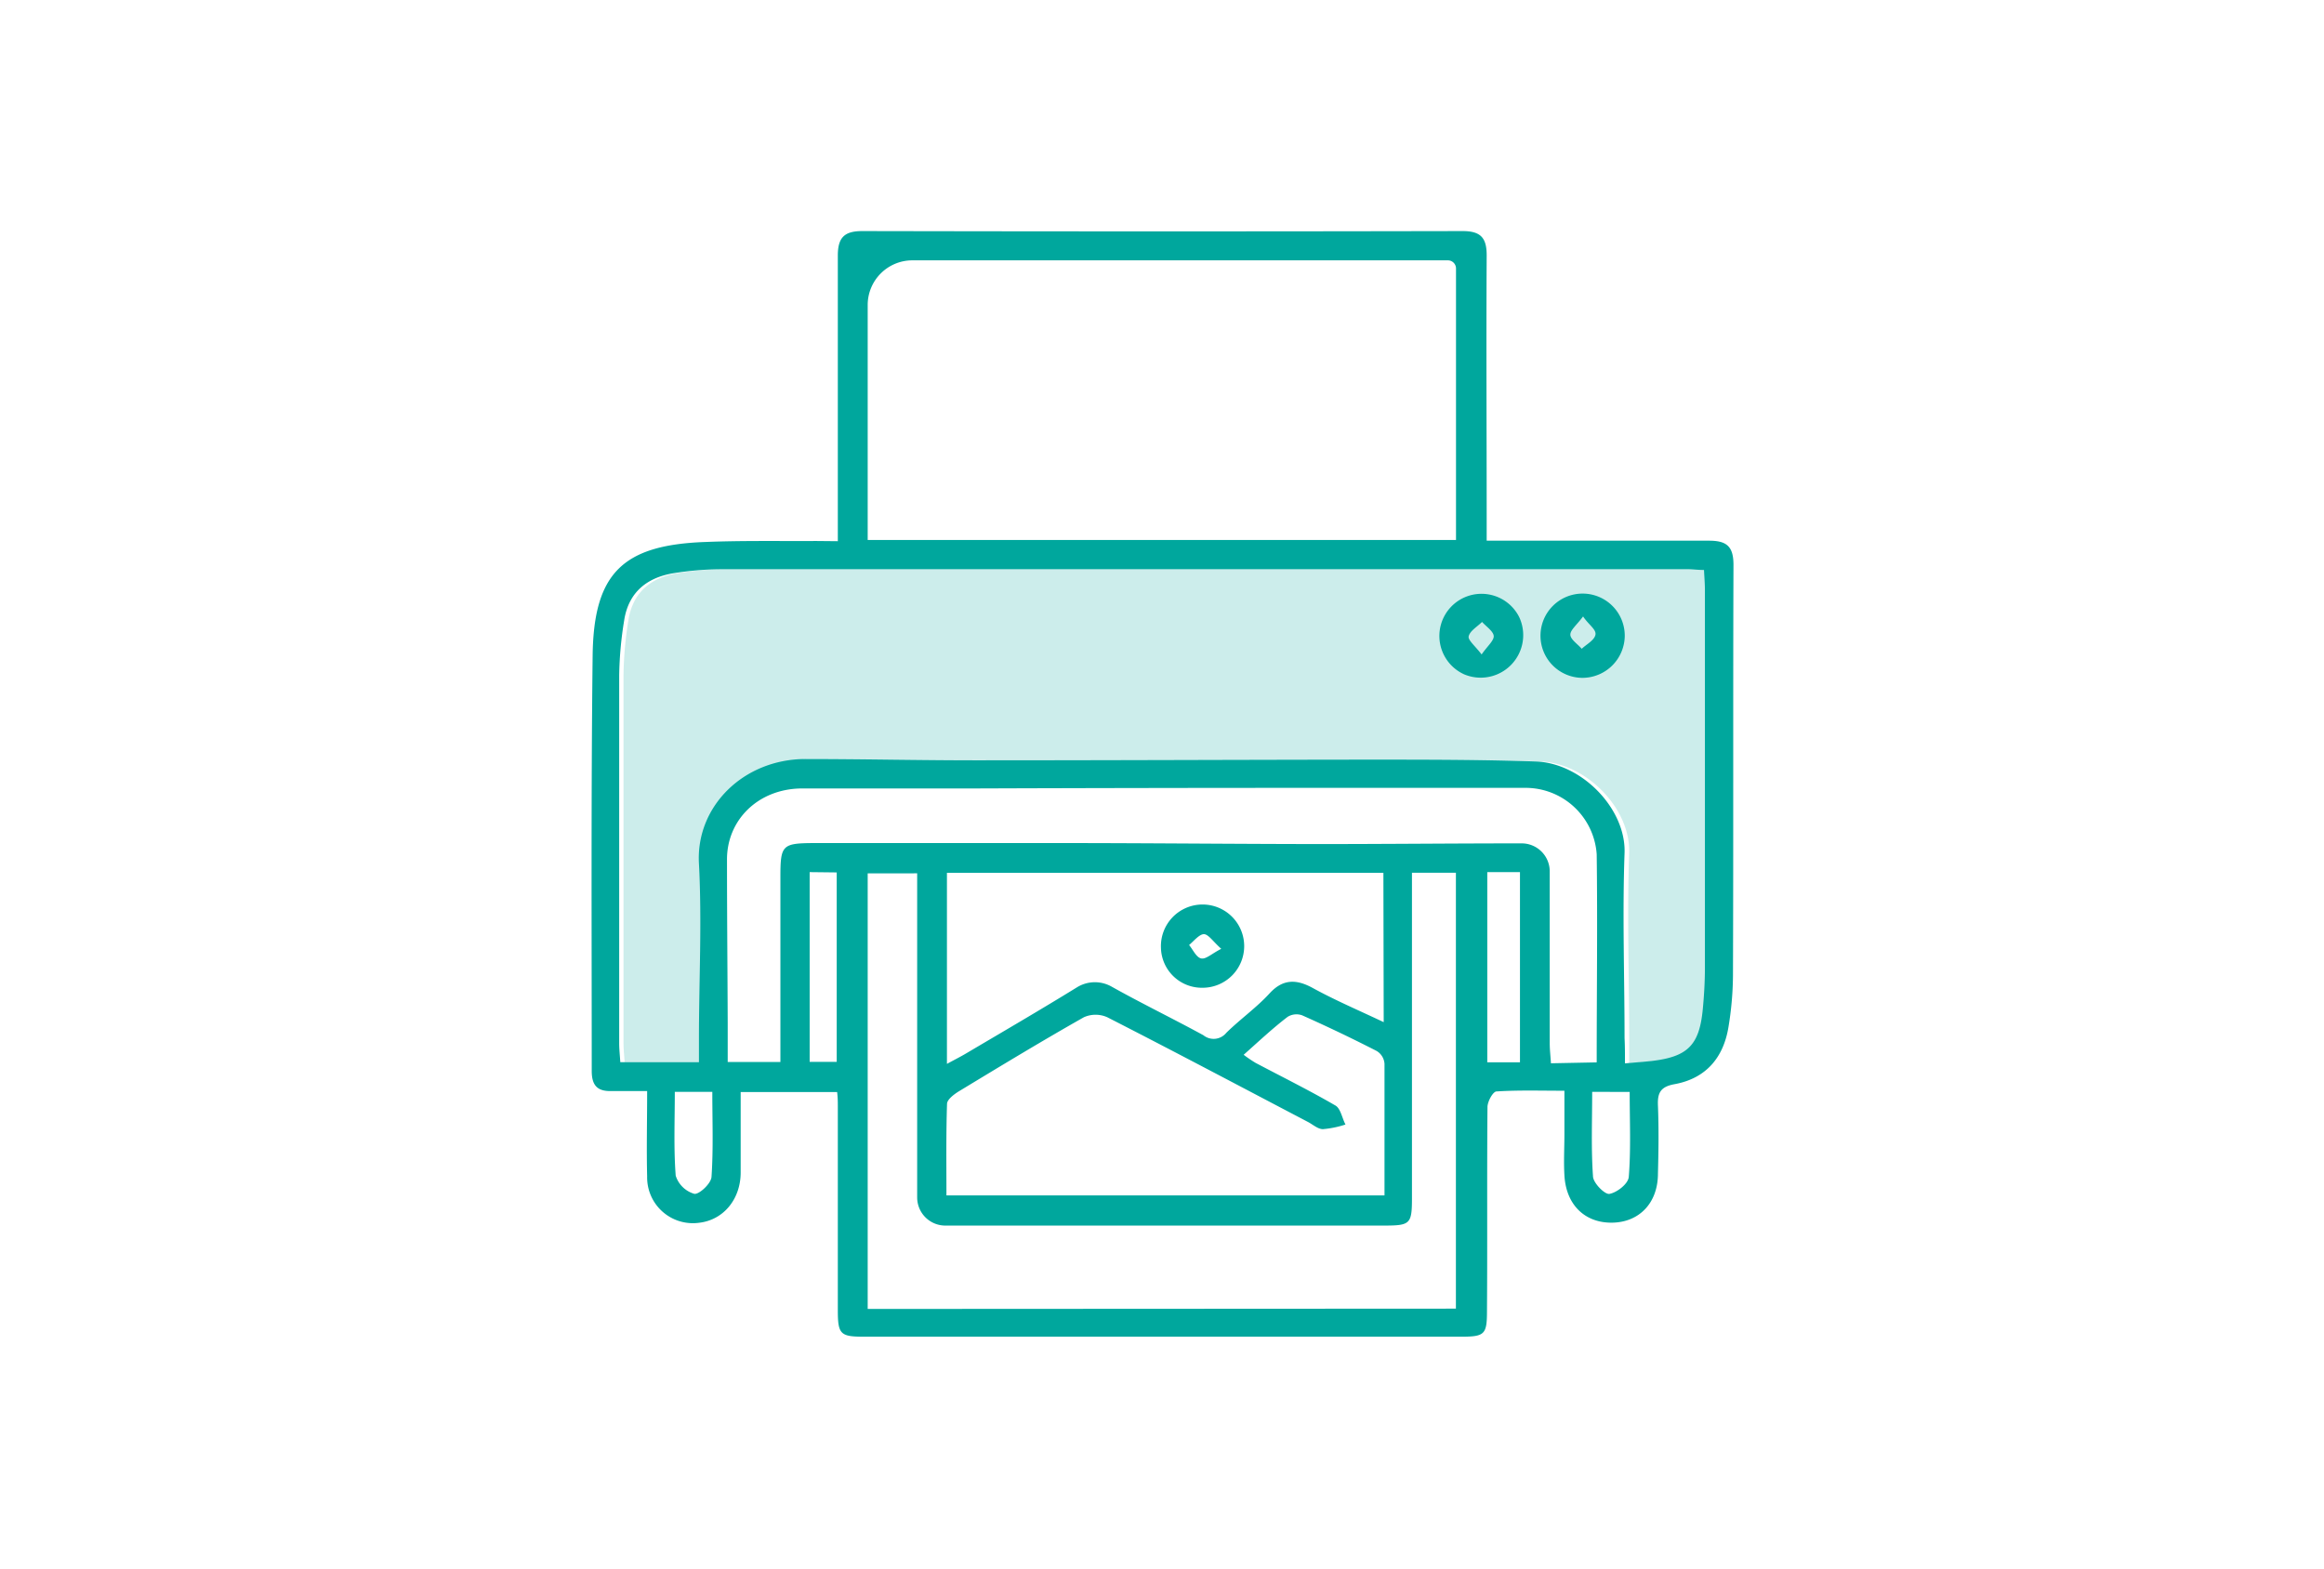 <svg id="Layer_1" data-name="Layer 1" xmlns="http://www.w3.org/2000/svg" viewBox="0 0 231.09 156"><defs><style>.cls-1,.cls-2{fill:#00a79d;}.cls-1{opacity:0.2;}</style></defs><title>Icon 3</title><path class="cls-1" d="M162,105.74c1.09-.1,1.83-.15,2.57-.23,3.66-.41,4.83-1.56,5.17-5.17.13-1.37.21-2.75.21-4.12q0-18.77,0-37.55c0-.66-.06-1.32-.09-2-.66,0-1.09-.07-1.53-.07q-48.16,0-96.31,0a30.8,30.8,0,0,0-4.48.37c-2.75.41-4.63,1.89-5.06,4.75A36.73,36.73,0,0,0,62,67.14c0,12.2,0,24.41,0,36.61,0,.6.07,1.21.11,1.88h7.85c0-.83,0-1.56,0-2.3,0-5.82.31-11.65,0-17.45-.32-5.65,4.39-10.38,10.59-10.4,5.67,0,11.34.13,17,.13,13.12,0,26.24-.06,39.36-.07,5.44,0,10.89,0,16.32.19,4.55.19,8.93,4.72,8.77,9.11-.22,6.12,0,12.26,0,18.39C162,104,162,104.73,162,105.74Z"/><g id="yn9KgQ"><path class="cls-2" d="M83.31,53.82c0-3.3,0-6.35,0-9.41,0-6.32,0-12.64,0-19,0-1.81.67-2.43,2.43-2.43q29.85.06,59.7,0c1.82,0,2.4.69,2.39,2.45-.05,8.7,0,17.39,0,26.09,0,.67,0,1.35,0,2.25h2.4c6.57,0,13.14,0,19.71,0,1.77,0,2.43.58,2.43,2.4-.05,13.64,0,27.28-.05,40.92a32.48,32.48,0,0,1-.44,5c-.49,3.08-2.24,5.16-5.38,5.73-1.37.25-1.7.85-1.64,2.13.09,2.25.06,4.5,0,6.76,0,2.93-1.87,4.85-4.57,4.88s-4.57-1.78-4.73-4.71c-.08-1.37,0-2.75,0-4.13s0-2.72,0-4.28c-2.41,0-4.59-.07-6.75.07-.35,0-.9,1-.9,1.55-.06,6.76,0,13.52-.05,20.27,0,2.35-.22,2.57-2.59,2.57H85.86c-2.3,0-2.55-.26-2.55-2.62q0-10.14,0-20.27c0-.43,0-.87-.07-1.44H73.65c0,2.7,0,5.37,0,8s-1.69,4.72-4.13,5A4.55,4.55,0,0,1,64.35,117c-.07-2.74,0-5.48,0-8.5-1.31,0-2.41,0-3.51,0-1.4.05-2-.51-2-2,0-13.77-.07-27.53.09-41.3.1-8.2,3-11,11.17-11.3,3.69-.15,7.38-.08,11.07-.1Zm78.27,51.93c1.09-.1,1.83-.15,2.57-.23,3.66-.41,4.83-1.56,5.17-5.17.13-1.37.21-2.75.21-4.12q0-18.77,0-37.55c0-.66-.06-1.32-.09-2-.66,0-1.09-.07-1.53-.07q-48.16,0-96.31,0a30.8,30.8,0,0,0-4.48.37c-2.75.41-4.63,1.89-5.06,4.75a36.75,36.75,0,0,0-.49,5.41c0,12.2,0,24.41,0,36.61,0,.6.07,1.21.11,1.88H69.5c0-.83,0-1.56,0-2.3,0-5.82.31-11.65,0-17.45-.32-5.65,4.39-10.38,10.59-10.4,5.67,0,11.34.13,17,.13,13.12,0,26.24-.06,39.36-.07,5.44,0,10.89,0,16.32.19,4.55.19,8.93,4.72,8.77,9.11-.22,6.12,0,12.26,0,18.39C161.58,104,161.58,104.73,161.58,105.74ZM86.28,30.32V53.7h58.5v-27a.81.81,0,0,0-.81-.81H90.72A4.44,4.44,0,0,0,86.28,30.32Zm58.49,99.82V86.79H140.4v2.53q0,14.92,0,29.85c0,2.52-.18,2.7-2.64,2.71H94a2.8,2.8,0,0,1-2.8-2.8q0-15,0-30c0-.73,0-1.46,0-2.23H86.28v43.32Zm14-24.49c0-7.06.09-13.88,0-20.69a7.09,7.09,0,0,0-7.13-6.61q-10.12,0-20.24,0-17.35,0-34.69.06c-5.68,0-11.37,0-17.05,0-4.31.06-7.41,3.17-7.37,7.13,0,5.38.05,10.76.07,16.15,0,1.29,0,2.59,0,3.92H77.6c0-6.23,0-12.3,0-18.36,0-3.21.16-3.39,3.32-3.41q12.17,0,24.33,0c8.61,0,17.22.09,25.83.1,6.74,0,13.48-.07,20.23-.07a2.79,2.79,0,0,1,2.79,2.78c0,5.7,0,11.39,0,17.09,0,.66.08,1.31.12,2Zm-35.1-.75a14.17,14.17,0,0,0,1.18.8c2.65,1.4,5.34,2.73,7.94,4.24.52.3.66,1.25,1,1.89a9.81,9.81,0,0,1-2.24.46c-.51,0-1-.46-1.5-.72-6.64-3.48-13.27-7-19.95-10.41a2.85,2.85,0,0,0-2.32,0c-4.19,2.37-8.31,4.87-12.42,7.36-.49.3-1.18.82-1.19,1.25-.1,3-.06,6.08-.06,9.11h43.56c0-4.47,0-8.78,0-13.09a1.61,1.61,0,0,0-.79-1.28q-3.65-1.87-7.4-3.54a1.67,1.67,0,0,0-1.44.15C126.52,102.28,125.16,103.57,123.67,104.89Zm13.89-18.1H94.16v19c.77-.42,1.37-.72,1.94-1.06,3.67-2.17,7.35-4.31,11-6.56a3.38,3.38,0,0,1,3.44-.06c3,1.68,6.1,3.18,9.12,4.83a1.62,1.62,0,0,0,2.28-.24c1.38-1.36,3-2.5,4.3-3.92s2.63-1.45,4.29-.54c2.22,1.22,4.57,2.22,7.06,3.4Zm10.33-.07v18.91h3.25V86.73Zm-67.38,0v18.87H83.2V86.76Zm77.81,21.85c0,2.92-.11,5.66.08,8.38,0,.67,1.17,1.84,1.63,1.77.75-.13,1.88-1,1.93-1.7.22-2.76.09-5.55.09-8.44Zm-91.22,0c0,2.88-.12,5.62.09,8.34a2.74,2.74,0,0,0,1.84,1.8c.46.1,1.67-1,1.72-1.68.19-2.77.08-5.56.08-8.46Z"/><path class="cls-2" d="M151.06,61.36a4.23,4.23,0,0,1-5.47,5.7,4.19,4.19,0,1,1,5.47-5.7Zm-3.74,3.73c.6-.86,1.25-1.39,1.21-1.85s-.74-.93-1.16-1.39c-.47.47-1.2.88-1.33,1.43C145.95,63.66,146.69,64.24,147.33,65.09Z"/><path class="cls-2" d="M161.56,63.24a4.22,4.22,0,0,1-4.2,4.17,4.19,4.19,0,1,1,4.2-4.17Zm-4.15-1.93c-.62.84-1.28,1.35-1.26,1.82s.73.92,1.13,1.39c.48-.45,1.23-.83,1.36-1.37S158,62.17,157.42,61.31Z"/><path class="cls-2" d="M115.44,94.23a4.14,4.14,0,1,1,4.12,4A4.07,4.07,0,0,1,115.44,94.23Zm6,.13c-.83-.74-1.29-1.47-1.74-1.46s-1,.69-1.46,1.08c.39.47.71,1.22,1.19,1.33S120.47,94.85,121.43,94.36Z"/></g></svg>